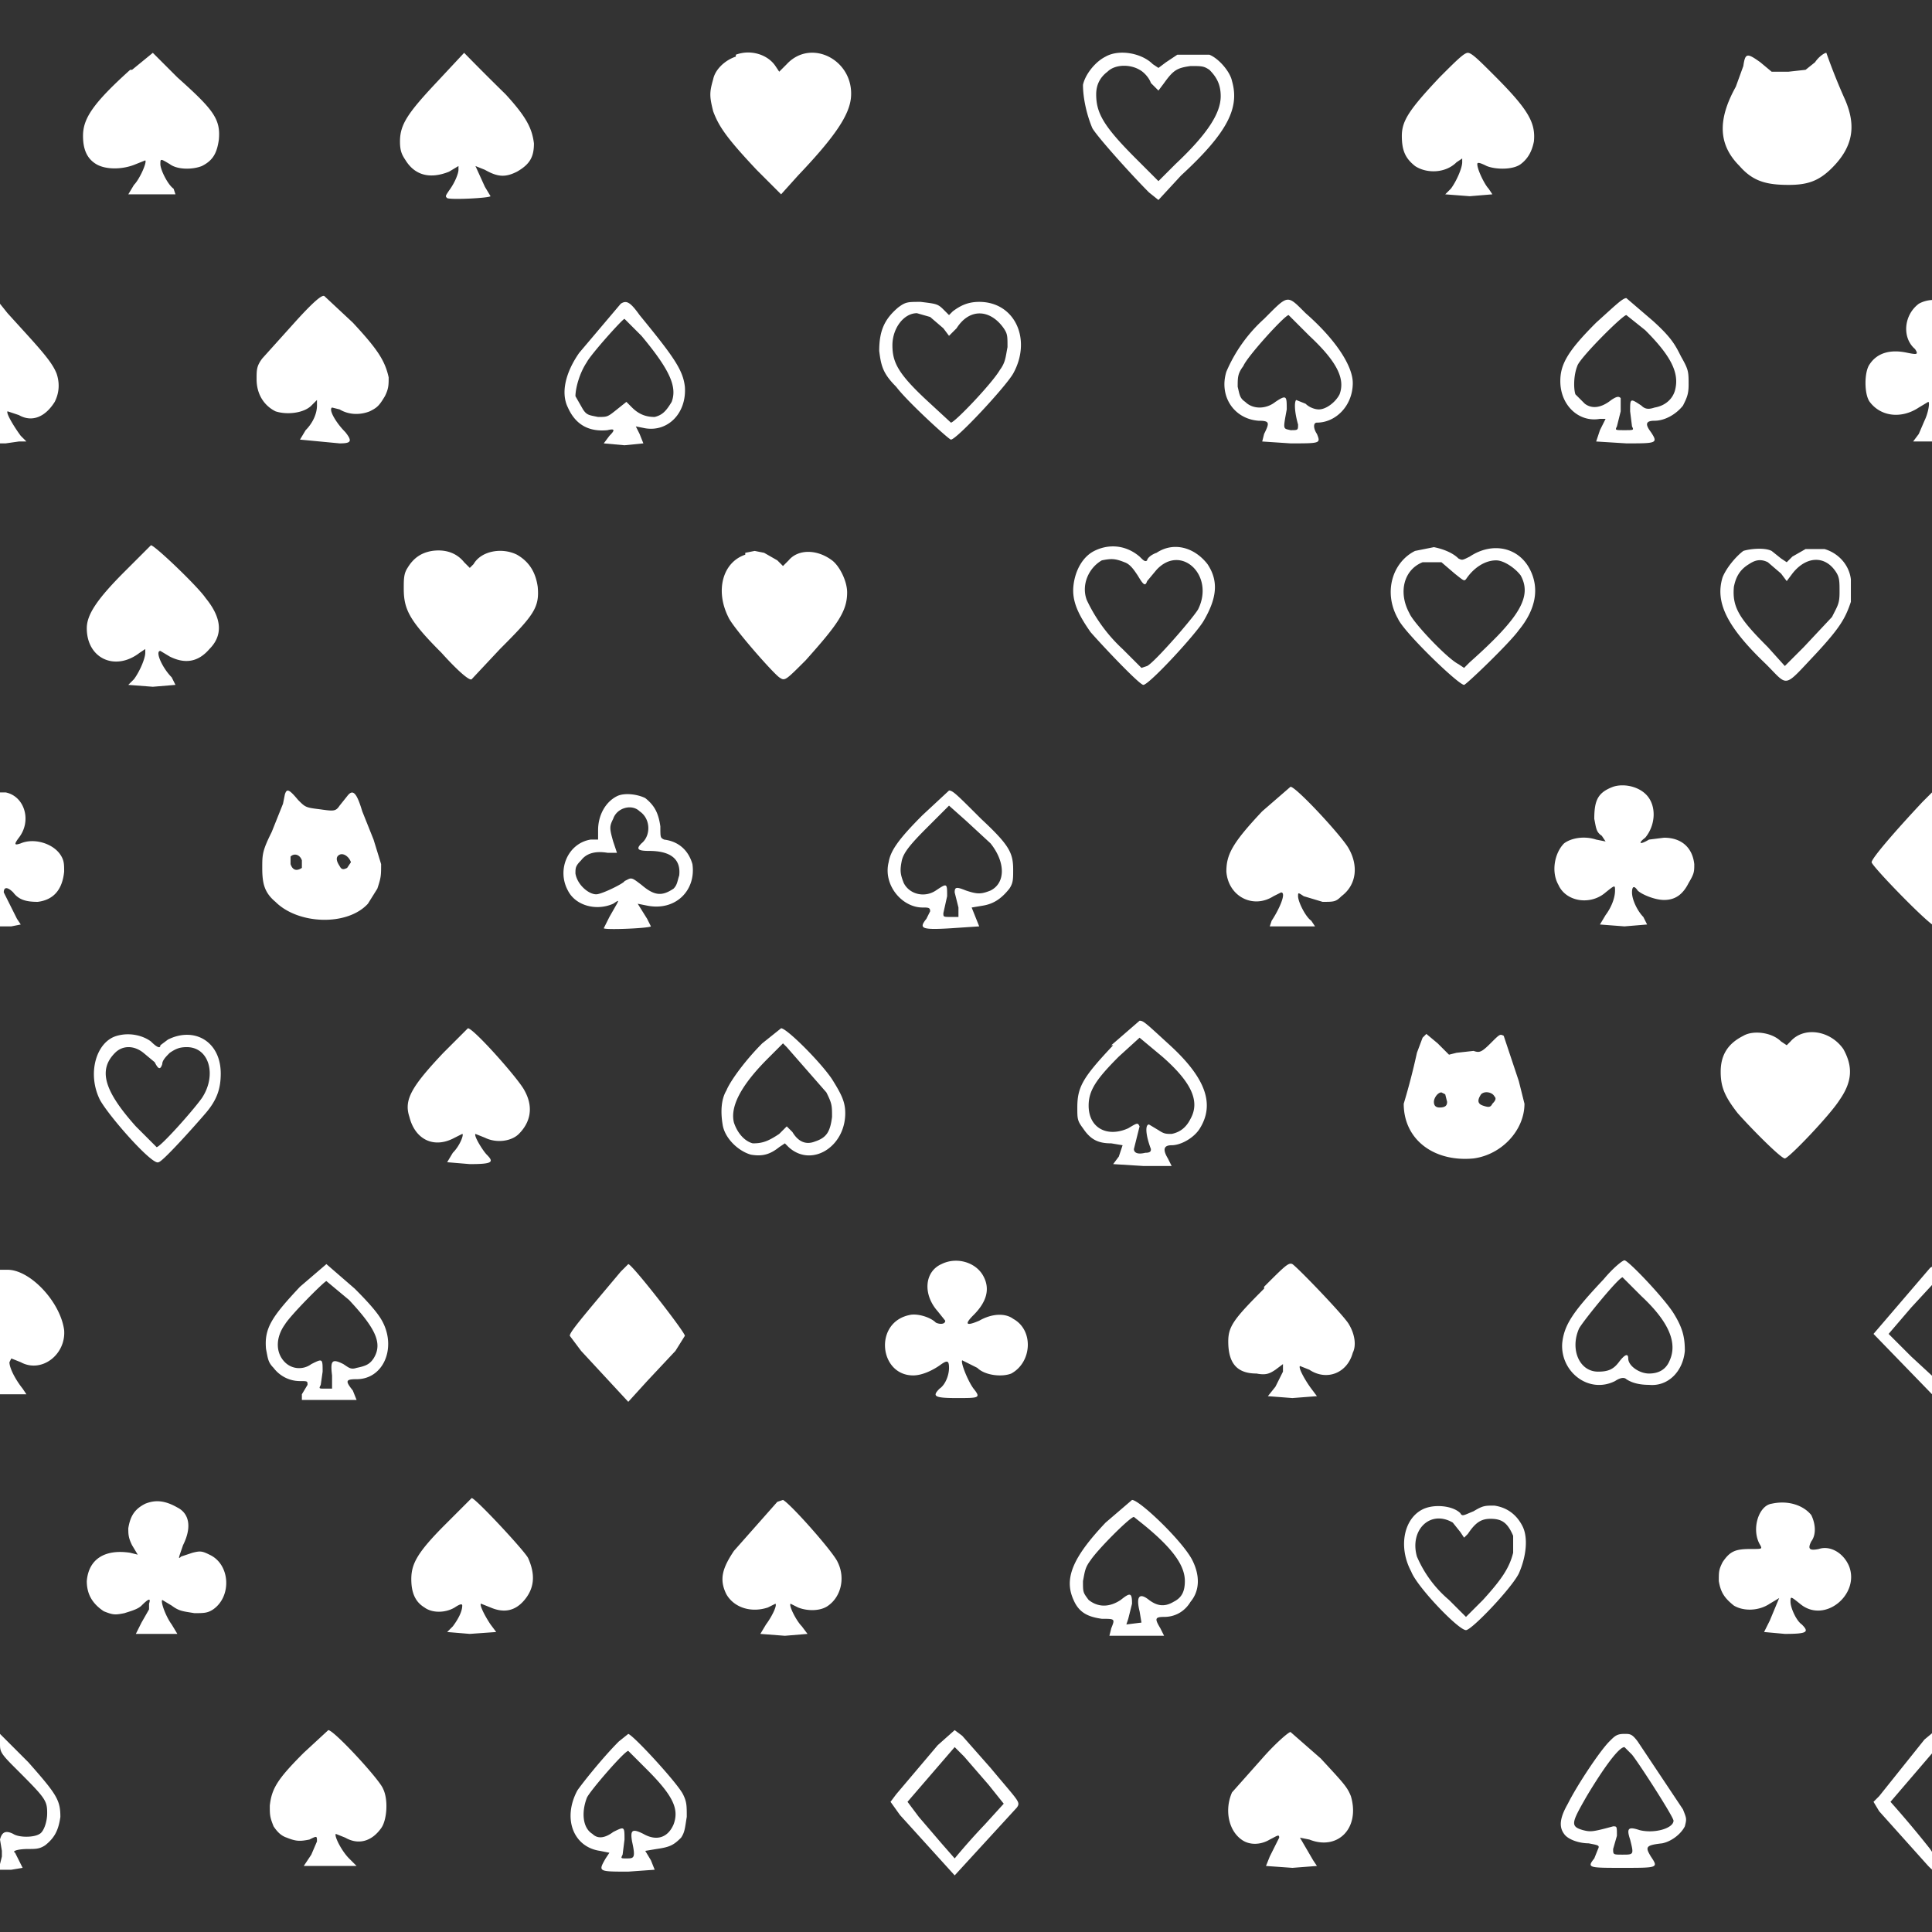 <svg xmlns="http://www.w3.org/2000/svg" version="1.0" viewBox="0 0 1024 1024">
  <rect x="0" y="0" width="1024" height="1024" fill="#333333" stroke="none"/>
  <path fill="white" d="M69 37C49 55 44 63 44 72c0 7 2 12 7 15s14 3 21 0l5-2c1 1-3 10-6 13l-3 5h25l-1-3c-3-2-7-10-7-13s0-3 5 0c4 3 12 3 17 1 6-3 8-7 9-14 1-11-3-16-22-33L81 28l-11 9zm163 6c-16 17-20 23-20 32 0 5 1 7 3 10 5 8 13 10 23 6l5-3v2c0 2-2 7-5 11-2 3-2 3-1 4 2 1 22 0 23-1l-3-5-5-11 5 2c7 4 11 4 17 1 7-4 9-8 9-15-1-8-4-14-15-26a1411 1411 0 0 1-22-22l-14 15zm158-13c-6 2-11 7-12 12-2 7-2 9 0 17 3 8 7 14 23 31l13 13 9-10c20-21 27-32 28-41 2-20-21-32-34-18l-4 4-2-3c-4-6-13-9-21-6zm196 0c-6 3-11 10-12 15 0 7 2 16 5 23 3 5 21 25 30 34l5 4 12-13c25-23 31-36 27-50-1-5-7-12-12-14h-17l-6 4-4 3-3-2c-6-6-18-8-25-4zm18 7c2 1 5 4 6 7l4 4 3-4c5-7 7-8 14-9 6 0 7 0 10 2 4 4 6 8 6 14 0 9-7 20-24 36l-9 9-12-12c-17-17-21-24-21-34 0-5 2-9 6-12 4-4 12-4 17-1zm159 4c-16 17-20 23-20 31s2 12 7 16c6 4 16 4 22-2l3-2v2c0 3-3 10-6 14l-3 3 13 1 12-1-2-3c-2-2-6-10-6-13 0-1 1-1 5 1 5 2 14 2 18-1s6-7 7-12c1-10-3-17-21-35-8-8-12-12-14-12s-6 4-15 13zm199-8-5 4-9 1h-9l-6-5c-7-5-8-5-9 2l-4 11c-10 18-9 31 2 42 7 8 14 10 26 10 10 0 16-2 23-9 11-11 13-22 7-36a326 326 0 0 1-10-25c-1 0-4 2-6 5zm121-4h-4c-4 1-9 5-11 10-4 8-2 22 6 32 5 6 26 29 28 29 1 0 20-20 26-28 10-14 13-22 8-32-3-5-9-10-15-11-5-1-14 1-17 5l-3 3-2-2c-1-2-3-4-5-4-3-2-10-3-12-3zm190 0c-5 1-9 2-11 5-5 6-5 14 0 20l2 5-5-1c-18-8-32 17-17 28 7 6 20 5 25-1 6-6 4 6-2 13l-2 5h23v-3c-5-5-9-16-7-16l4 2c4 3 10 5 13 5 4 0 10-3 14-8 5-6 4-18-3-24-3-2-13-3-19 0-5 2-5 2-4 0l2-3c3-2 5-7 5-12s-1-6-3-9c-4-5-10-7-15-6zm191 0-7 4-4 3-3-2c-4-4-6-5-13-5-8 0-13 3-17 9-7 10-5 24 6 37 6 8 26 28 28 28s19-18 26-26c13-16 15-32 7-42-6-6-15-9-24-6zm-19 9 5 6 4 4 3-5c4-5 8-8 14-8 8 0 13 5 14 15 0 5 0 7-2 11-3 5-14 19-24 29l-5 5-9-9c-17-18-22-25-22-35 0-7 3-12 8-14 4-3 10-2 14 1zM157 170l-18 20c-3 4-3 6-3 11 0 8 4 14 10 17 6 2 15 1 19-3l3-3v3c0 4-2 9-6 13l-3 5 21 2c6 0 7-1 3-6-5-5-9-12-7-13l4 1c5 3 11 3 16 1 4-2 5-3 8-8 2-4 2-6 2-10-2-9-6-15-19-29l-15-14c-1-1-5 2-15 13zm1196-10a1203 1203 0 0 1-31 37l16 19 13 14c3 4 7 6 8 5 2 0 35-37 35-38l-6-8a1043 1043 0 0 1-31-32l-4 3zm-683 9a80 80 0 0 0-20 28c-4 13 4 25 17 26 6 0 6 1 3 7l-1 4 15 1c16 0 16 0 14-5-2-3-2-6 0-6 10 0 19-9 19-21 0-9-9-23-25-37-10-10-9-10-22 3zm24 9c15 14 19 23 16 31-2 4-7 8-11 8-2 0-5-1-7-3l-5-2c-1 1-1 6 1 13 0 3 0 3-4 3-4-1-4 0-2-11 0-7 0-8-6-4-5 4-12 4-16 0-3-2-3-4-4-8 0-5 0-7 3-11 2-5 22-27 24-27l11 11zm152-7c-15 15-19 22-19 31 0 13 10 22 21 20h3l-3 6-2 6 16 1c16 0 17 0 13-6-3-4-3-6 2-6s11-3 15-8c2-4 3-6 3-11 0-7 0-8-4-15-3-6-5-10-15-19l-14-12c-2 0-6 4-16 13zm26 4c13 13 18 22 16 31-1 5-5 9-11 10-3 1-5 1-7-1-6-4-6-4-6 3l1 8c1 2 1 2-4 2s-5 0-4-2l2-8v-7c-1-1-2-1-5 1-5 4-10 5-14 2l-5-5c-1-3-1-10 1-15 1-4 24-27 26-27l10 8zm145-14c-8 6-9 18-2 24 2 3 1 3-4 2-9-2-16 0-20 6-3 4-3 16 0 20 6 8 17 9 26 3l5-3c1 0 0 6-2 10l-3 7-3 4h23l-2-5c-4-5-7-14-4-14l5 3c9 5 20 3 25-6s3-17-4-23c-3-2-4-3-9-3l-9 1-3 1 3-4c3-5 4-14 1-18-5-7-16-9-23-5zm-688 0-22 26c-7 10-10 21-6 29 4 9 11 13 21 12 4-1 4 0 1 3l-3 4 11 1 10-1-2-5-2-4 5 1c12 2 22-8 21-22-1-9-6-16-24-38-5-7-7-8-10-6zm11 17c15 18 19 27 16 35-3 5-5 7-9 8-4 0-8-1-12-5l-3-3-5 4c-5 4-5 4-10 4-5-1-6-1-8-4l-4-7c0-4 2-12 6-18 2-4 19-23 20-23l9 9zm136-15c-7 6-10 12-10 23 1 8 2 12 9 19 6 8 28 28 29 28 3 0 29-28 33-35 10-18 1-38-18-38-6 0-10 2-14 5l-2 2-3-3c-3-3-4-3-12-4-7 0-8 0-12 3zm17 5 7 6 3 4 4-4c7-11 18-10 25 0 2 3 2 4 2 10-1 5-1 8-4 12-4 7-24 28-26 28l-13-12c-15-14-18-20-18-29s6-17 13-17l7 2zm678 6-17 18c-3 5-3 6-3 12 1 6 1 7 4 10 6 7 15 8 22 3 4-3 4-3 4-1 0 3-2 7-7 13-3 4-3 5-2 6l26-1-1-3-8-12c-1-3 1-4 4-2 10 6 21 3 25-8 4-9 1-15-18-34l-16-15-13 13zM0 198v37h3l7-1h4l-3-3c-3-4-8-12-7-13l6 2c7 4 14 1 19-7 2-4 3-9 1-15-2-5-6-10-16-21L4 166l-4-5v37zm1521-17-13 16 14 17 14 14v-63l-15 16zm-432 119a72 72 0 0 0-20 27c-2 6-2 11 1 17 2 6 11 11 18 9 4 0 4 0 1 6l-2 5 15 1c13 0 14 0 14-2l-1-4c-3-3-2-5 1-5 6 0 11-2 14-6 7-7 7-19 1-29-2-5-25-28-28-30-2-1-4 0-14 11zm25 9 13 15c2 5 2 14 0 17-3 6-12 8-19 4l-4-2 1 13c0 1-1 2-3 2h-4v-5c2-8 2-9 0-10l-5 2c-6 4-15 2-18-5-2-4-1-11 3-17 2-4 23-26 24-26l11 12zm328-9c-14 14-18 20-20 27-2 10 2 19 10 22 5 3 11 2 15-2l4-2c2 0-2 9-7 16l-1 2h13l12-1-3-3c-3-4-6-12-5-13l5 2c8 4 15 3 20-3 4-4 5-9 5-15-1-9-5-15-20-29l-15-13c-1 0-7 5-13 12zM66 303c-15 15-20 23-20 30 0 16 15 23 28 13l3-2v2c0 3-3 10-6 14l-3 3 13 1 12-1-2-4c-5-5-9-14-6-14l5 3c8 4 15 3 21-4 7-7 7-16-2-27-4-6-27-28-29-28l-14 14zm1202-13c-9 4-12 8-12 18l-1 6-4 1c-9 2-16 10-16 18 0 7 6 16 12 19 5 2 17 1 21-2 6-5 5-1-3 8l-4 6h25l-3-5-3-5 9-1c13 0 19-3 23-12 4-11-3-24-15-26h-4v-6c0-11-7-19-18-20l-8 1zm13 8c6 4 8 14 2 20-4 4 0 6 7 4 4-2 10 0 13 4 4 4 4 12 0 16-4 5-9 5-19 0l-9-6c-2-1-2-1-8 4-7 6-10 7-17 6-8-3-11-15-4-21 2-2 4-3 8-3l8 1h5c2-1 2-1 0-3-6-6-7-15-1-21 5-4 10-4 15-1zm-701-6c-6 3-10 10-11 18s2 15 9 25c7 8 26 28 28 28 3 0 28-27 32-34 7-12 8-21 2-30-7-9-18-12-27-6-3 1-5 3-5 4-1 1-2 0-4-2-7-6-16-7-24-3zm16 6c3 1 5 4 7 7 3 5 4 6 5 3l5-6c13-14 31 3 22 21-3 5-23 28-27 30l-3 1-10-10a84 84 0 0 1-19-26c-3-8 1-17 8-21 5-1 7-1 12 1zm154-6c-12 6-17 22-9 36 3 7 32 35 35 35 1 0 24-22 29-29 9-11 11-22 6-32-6-12-20-15-32-7-4 2-4 2-6 1-3-3-8-5-13-6l-10 2zm14 6 7 6c5 4 5 4 6 3 4-6 10-10 16-10 4 0 10 4 13 8 6 11 0 22-27 46l-3 3-3-2c-6-3-24-22-26-27-6-11-3-23 7-27h10zm193-7-7 4-3 3-3-2-5-4c-4-2-12-1-15 0-4 3-9 9-11 14-4 13 2 26 23 46 12 12 9 13 26-5 13-14 16-19 19-28v-12c-1-8-7-14-14-16h-10zm-20 7 7 6 3 4 3-4c7-9 17-10 23-1 2 3 2 5 2 11s-1 7-4 13l-15 16-10 10-9-10c-15-15-19-21-18-32 1-5 3-9 8-12 3-2 6-3 10-1zm-708-6c-6 1-10 4-13 9-2 3-2 6-2 11 0 11 3 17 20 34 9 10 15 15 16 14l15-16c18-18 21-22 20-33-1-7-4-13-11-17-8-4-19-2-23 5l-2 2-3-3c-4-5-10-7-17-6zm166 2c-12 4-16 19-9 33 2 5 23 29 27 32 3 2 3 2 14-9 17-19 22-26 22-36 0-6-4-14-8-17-8-6-18-6-23 0l-3 3-3-3-7-4-5-1-5 1zm460 123c-8 3-10 7-10 17 1 5 1 7 4 9l2 3-5-1c-6-2-13-1-17 2-5 5-7 15-3 22 4 9 17 11 25 4 5-4 5-4 5-1 0 4-2 9-5 13l-3 5 13 1 12-1-2-4c-3-3-6-9-6-13 0-3 1-4 3-1 2 2 9 5 14 5 6 0 10-3 13-9 3-5 3-6 3-10-1-9-7-14-16-14l-8 1c-5 3-6 2-2-1 5-6 6-15 2-21s-13-8-19-6zm-186 13c-16 17-19 23-19 32 1 13 14 20 25 13l4-2c3 0-1 9-5 15l-1 3h24l-2-3c-3-2-7-10-7-13 0-2 0-2 3 0l10 3c6 0 7 0 10-3 8-6 9-16 4-25-3-6-28-33-31-33l-15 13zm852 4a1926 1926 0 0 1-17 23c1 3 28 35 30 36s2 0 2-3c0-4-1-5-12-18l-12-15c-1-1 1-3 5-9 19-20 19-21 19-26v-5l-15 17zM151 421l-1 5-6 15c-5 10-5 12-5 19 0 8 1 13 7 18 12 12 38 13 49 1l5-8c2-6 2-7 2-13l-4-13-6-15c-3-10-5-12-8-8l-4 5c-2 3-3 3-10 2-8-1-8-1-12-5-5-6-6-6-7-3zm35 36-2 3c-2 1-3 1-4-1-2-3-2-5 0-6s5 1 6 4zm-26-1v4c-3 2-5 1-6-2v-4c2-2 5-1 6 2zm329-24c-13 13-17 19-18 25-3 12 7 24 18 24 3 0 4 0 4 2l-2 4c-4 5-3 6 13 5l15-1-2-5-2-5 6-1c6-1 10-4 14-9 2-3 2-5 2-10 0-9-2-13-17-27-13-13-15-15-17-15l-14 13zm36 15c8 10 8 21 0 25-5 2-7 2-13 0-5-2-6-2-6 1l2 8v5h-4c-4 0-4 0-4-2l2-9c0-7 0-7-6-3s-14 2-17-4c-2-5-2-7-1-12 1-4 4-8 13-17l12-12 9 8 13 12zm494-22c-15 16-27 30-27 32s32 35 34 34l32-35c0-3-30-37-33-37l-6 6zm151 7c-16 17-18 21-19 29 1 14 13 22 24 16l5-2c2 1-2 10-6 13-4 4-3 5 10 5l12-1c1 0 0-2-2-3-2-2-7-13-6-14l6 2c10 5 23-2 24-14 1-8-3-14-19-30-7-8-14-14-15-14l-14 13zM0 455v36h6l5-1-2-3-7-14c0-3 2-3 5 0 3 4 7 5 13 5 8-1 13-6 14-16 0-4 0-6-2-9-4-6-14-9-21-6-3 1-4 1-1-3 7-9 3-22-7-24H0v35zm1346-24a81 81 0 0 0-20 28c-3 13 5 24 18 24l4 1-2 5-2 4h28l-2-4c-3-5-3-6 4-6 10 0 17-7 17-18 0-6-1-10-7-18-5-8-24-27-26-27l-12 11zm25 11c12 13 16 22 12 30-3 5-11 7-17 3-5-4-6-4-6 2l1 7c1 2 1 2-3 2l-5 1 2-7c2-9 1-10-5-7-8 6-17 2-18-7-1-8 3-14 15-26l10-11 3 2 11 11zM327 422c-6 3-10 10-10 18v5h-4c-12 2-18 16-12 27 4 8 15 11 24 7 3-2 3-2 2 0l-4 7-3 6c1 1 24 0 25-1l-2-4-5-8 5 1c15 3 26-8 24-22-2-7-7-12-15-13-2-1-2-1-2-7-1-7-3-11-8-15-4-2-11-3-15-1zm12 8c6 4 6 13 1 17-3 3-2 4 4 4 11 0 17 4 16 13-1 3-1 5-3 7-6 4-10 4-17-2-4-3-5-4-7-3l-2 1c0 1-12 7-15 7-4 0-10-5-11-11 0-3 0-4 3-7 3-4 8-5 14-4h5l-2-6c-2-7-2-8 0-12 2-6 10-8 14-4zm251 124c-16 17-19 22-19 33 0 6 0 7 3 11 4 6 8 8 15 8l6 1-2 6-3 4 16 1h15l-2-4c-3-5-2-7 2-7 5 0 12-4 15-9 8-13 3-27-17-45-12-11-13-12-15-12l-15 13zm26 6c16 14 20 24 15 33-2 4-5 7-10 8-3 0-4 0-7-2l-5-3c-2 0-2 5 1 13 0 1 0 2-3 2-4 1-6 0-6-2l3-12c-1-2-1-2-6 1-11 5-21 0-21-12 0-8 4-14 16-26l11-10 12 10zm650-10c-21 22-26 29-25 39s9 16 18 15l8-3 4-2c1 1-1 7-5 11l-3 5 12 1 12-1-2-4c-3-4-6-11-5-11l6 2c7 2 11 2 16-2 7-5 9-16 4-25-2-4-10-13-20-23-13-12-11-12-20-2zm-1031 8c-17 18-21 25-18 34 3 12 13 17 24 11l4-2c1 0-1 6-5 10l-3 5 12 1c12 0 13-1 9-5-2-2-7-10-6-11l5 2c6 3 14 2 18-2 6-6 8-14 3-23-3-6-27-33-30-33l-13 13zm169-5c-9 9-17 20-19 25-3 5-3 12-2 18 1 7 8 14 15 16 6 1 10 0 15-4l3-2 2 2c12 11 30 0 30-18 0-6-2-10-7-18-6-9-24-27-27-27l-10 8zm13 2 21 24c3 6 3 7 3 13-1 8-3 11-9 13-5 2-9 0-12-5l-3-3-4 4c-6 4-9 5-14 5-4-1-8-5-10-11-2-8 3-19 18-34l8-8 2 2zm1033-8a551 551 0 0 0-29 35l12 13 14 16 6 5c3 0 36-34 35-36l-34-35-4 2zm14 18 13 13 2 3-3 3-12 13-10 11-5-5a1609 1609 0 0 0-20-23l10-11a379 379 0 0 0 14-15l11 11zm-540-16c-8 4-12 10-12 19 0 8 2 13 9 22 8 9 23 24 25 24s24-23 29-31c7-10 7-18 2-27-7-10-21-12-28-4l-2 2-3-2c-5-5-15-6-20-3zm-862 0c-11 3-16 20-9 34 5 9 28 35 31 33 2 0 19-19 25-26s8-13 8-21c0-17-14-25-28-18l-4 3c0 2-2 1-5-2-4-3-11-5-18-3zm14 9 6 5c2 4 3 4 4 1 0-2 2-4 4-6 3-2 5-3 9-3 12 0 16 15 8 27-5 7-22 26-24 26l-11-11c-17-19-20-30-11-39 4-4 10-4 15 0zm678-8-3 8a356 356 0 0 1-7 27c0 19 16 31 37 29 15-2 27-15 27-29l-3-12-5-15-3-9c-2-1-2-1-7 4s-6 5-9 4l-9 1-4 1-6-6-6-5-2 2zm12 30 1 4c0 2-1 3-4 3-2 0-3-1-3-3s2-5 4-5l2 1zm26 1c1 1 1 2-1 4-1 2-2 2-5 1s-3-3-1-6c2-2 6-1 7 1zm305-31c-6 2-10 7-11 14 0 4-1 4-5 6-8 3-12 7-13 15-1 5 1 11 4 15 4 4 9 6 15 6 5 0 6 1 4 5-4 6-3 6 12 6l13-1-1-4c-3-6-3-6 4-6 5 0 11-2 14-6 5-4 6-13 4-19-2-5-9-11-14-11l-3-4c-3-14-13-20-23-16zm8 6c5 2 8 7 8 12l-1 5-1 2c1 2 2 2 7 2 6-1 7 0 10 2 3 4 4 9 2 14s-4 6-10 6c-4 0-6-1-8-3l-6-3-1 5 2 9v3h-4c-5 0-5 0-5-2l3-8c2-8 0-9-5-5s-10 6-14 4c-7-3-10-9-7-16 2-5 7-7 14-7 5 1 5 1 5-1-3-9-2-15 3-18 4-2 4-2 8-1zM499 670c-9 4-10 16-2 25l4 5c0 2-3 2-5 1-3-3-10-5-14-4-19 4-16 32 2 32 5 0 11-3 15-6 3-2 4-2 4 2s-2 9-5 11c-4 4-3 5 9 5s13 0 9-5c-3-4-7-14-6-15l8 4c4 4 13 5 18 3 11-6 12-23 1-29-4-3-11-3-18 1-7 3-8 2-3-3 7-7 9-14 5-21s-14-10-22-6zm351 8c-16 17-21 24-22 34-1 15 14 27 28 20 3-2 5-2 6-1 3 2 7 3 12 3 10 1 18-7 19-18 0-7-1-12-6-20s-24-28-26-28c-1 0-6 4-11 10zm20 9c15 14 19 25 15 34-2 5-6 7-11 7s-11-4-11-8c0-3-2-2-5 2s-6 5-11 5c-10 0-15-12-10-23 3-5 21-27 23-27l10 10zm306-8c-17 20-21 25-21 27 1 2 29 34 31 34l10-10a1196 1196 0 0 1 22-25l-2-2-15-18-14-17-11 11zm-506 4c-16 16-19 20-19 28 0 12 5 17 15 17 5 1 7 0 10-2l4-3v4l-4 8-4 5 13 1 13-1-3-4c-3-4-7-11-6-12l5 2c9 6 20 2 23-9 2-4 1-10-2-15-2-4-27-30-30-32-2-1-4 1-15 12zm682-8-28 34 19 19 16 14 32-32c1-2 2-1-13-20a722 722 0 0 1-19-21l-7 6zm179-2-10 13c-16 17-19 21-17 24s14 5 22 3h3c0 2-5 9-10 16-3 5-4 7-3 8 2 3 5 2 11-2l7-6 2-1v-30l-1-29-4 4zm-1372 9c-15 16-19 22-18 33 1 5 1 7 4 10 3 4 8 7 14 7 4 0 4 0 4 2l-3 5v3h29l-2-5c-4-5-4-6 2-6 14 0 21-16 14-30-2-4-6-9-15-18l-15-13-14 12zm26 7c14 15 18 23 13 31-2 3-4 4-9 5-3 1-4 0-7-2-6-3-7-2-6 6v7h-4c-3 0-3 0-2-2l1-7c0-7 0-7-6-4-4 3-10 3-14-1-5-5-5-13 0-20 3-5 21-23 22-23l12 10zm144-15c-21 25-27 32-27 34l6 8 25 27 10-11 15-16 5-8c0-2-28-38-30-38l-4 4zm694-2-30 35 32 33c2 0 13-11 26-25l7-8-5-6a671 671 0 0 0-21-24c-5-6-6-7-9-5zm14 21 11 14-22 24-13-12-12-12 12-14 12-13 12 13zM0 706v33h14l-2-3c-4-5-7-11-7-14l1-2 5 2c11 6 24-4 23-17-2-15-18-32-30-32H0v33zm1086 102c-12 12-15 15-16 19-4 9 0 19 8 23 5 3 10 3 16 0l5-2c1 1-1 6-4 10l-4 5c0 1 21 2 23 1l-2-4c-3-4-5-8-5-11 0-2 0-2 3 0 2 2 5 3 9 3 5 0 7 0 10-2l6-6c3-5 3-13 0-18-2-5-30-33-33-33l-16 15zm-850 0c-15 15-18 21-18 29 0 7 2 12 7 15 4 3 11 3 16 0 3-2 4-2 4-1 0 3-2 7-5 11l-3 3 12 1 14-1-3-4c-4-6-6-11-5-11l5 2c7 3 13 2 18-4s6-13 2-22c-1-3-28-32-30-32l-14 14zm176-12-23 26c-6 9-8 15-4 23 4 7 13 10 22 7l4-2c1 1-2 7-5 11l-3 5 13 1 12-1-3-4c-3-3-7-11-6-12l4 2c5 2 12 2 16-1 7-5 9-15 5-23-2-5-25-31-29-33l-3 1zm-335 1c-6 3-8 7-9 13 0 3 0 5 2 9l3 5-4-1c-13-2-22 3-23 15 0 7 3 12 9 16 5 2 6 2 11 1 3-1 7-2 9-4 4-4 5-4 4-1v3l-4 7-3 6h22l-3-5c-3-4-6-12-5-13l5 3c4 3 6 3 12 4 5 0 7 0 10-2 10-7 9-24-2-29-4-2-5-2-9-1l-6 2c-2 2-1 0 1-6 5-10 3-17-3-20-7-4-12-4-17-2zm509 10c-18 19-22 30-17 41 3 7 8 9 15 10 7 0 7 0 5 5l-1 4h29l-2-4c-3-5-3-6 2-6 6 0 11-3 14-8 5-6 5-14 1-22-5-10-28-32-32-32l-14 12zm20 1c16 13 22 22 22 30 0 6-2 9-6 11-5 3-9 2-13-1-5-4-7-2-5 6l1 6-8 1 1-3 2-8c0-6-1-6-6-2-6 4-12 4-17 0-3-4-3-4-3-10 1-5 1-7 4-11 4-6 21-23 23-23l5 4zm841-7c-9 10-25 30-25 32l10 12a847 847 0 0 1 23 23l13-14c12-13 17-20 17-23a305 305 0 0 0-31-36l-7 6zm22 20 8 11c0 2-6 9-16 19l-7 8-9-11-12-13-2-3 2-4 12-14 8-11 5 4 11 14zm-530-24c-7 1-11 14-6 22 1 2 1 2-5 2-8 0-11 1-15 7-2 4-2 5-2 10 1 6 3 9 8 13 5 3 13 3 19-1l5-3-5 12-3 6 11 1c12 0 13-1 9-5-3-2-6-9-6-12s0-3 5 1c13 11 32-5 26-20-3-7-10-11-16-9-5 1-6 0-4-4 3-4 2-10 0-14-4-5-12-8-21-6zm-185 3c-10 5-13 20-6 33 3 8 25 31 29 31 3 0 24-22 28-30 4-9 5-19 2-25s-8-10-15-11c-5 0-6 0-11 3-5 2-6 3-7 1-4-4-14-5-20-2zm16 7 4 5 2 3 2-2c4-6 7-8 12-8 6 0 9 2 12 9v9c-2 8-6 14-16 25l-9 9-9-9a62 62 0 0 1-17-23c-4-14 7-25 19-18zm482-5c-5 3-9 9-10 16-1 12 5 21 22 39l10 9 4-3c5-4 19-19 22-24 4-6 6-11 6-18 0-10-3-16-10-19-6-3-13-3-18 0l-5 3-4-3c-4-3-12-3-17 0zm13 5 6 6 3 4 3-4c7-10 18-8 22 4 3 8-2 18-15 31l-9 9c-2 0-18-17-22-23-7-11-6-23 4-27 3-1 5-1 8 1zM161 929c-14 14-17 19-18 28 0 5 0 6 2 11 2 3 4 5 7 6 5 2 7 2 12 1 4-2 4-2 4 1l-3 7-4 6h28l-4-4c-4-4-8-12-7-13l5 2c7 4 14 2 19-5 3-4 4-15 1-21-2-5-26-31-29-31l-13 12zm336-4-22 26-3 4 5 7 29 32 33-36c2-3 1-3-14-21l-15-17-4-3-9 8zm14 6 13 15 8 10-10 11a348 348 0 0 0-16 18l-7-8-12-14-6-8 25-29 5 5zm509-9-24 30-3 3 3 5 26 29c3 3 3 3 5 1 4-3 28-31 29-34a288 288 0 0 0-30-39l-6 5zm9 9a177 177 0 0 1 14 16c5 6 6 8 5 9l-12 15-11 12-2-3a561 561 0 0 0-21-25l24-28 3 4zm143-2c-18 18-23 27-20 37s9 13 20 11l7-2c1 1-1 5-5 9l-2 5h25l-3-3c-2-2-6-11-5-12l4 2c7 5 17 3 22-6 2-4 2-6 2-11-1-8-2-11-10-20-7-10-19-22-23-22l-12 12zm-503 3-16 18c-4 9-2 20 5 25 4 3 10 3 15 0 4-2 5-3 5-1l-5 10-2 5 14 1 13-1-2-3-7-12 5 1c15 6 27-6 22-23-2-5-4-7-16-20l-16-14c-1 0-8 6-15 14zm677 0c-16 20-21 28-21 30 1 4 6 5 17 5l10 1-5 9-6 9 20 1c11 0 12-1 12-4l-4-8-4-7h10c10-1 15-2 16-5 0-3-2-6-12-20a1837 1837 0 0 1-21-25l-12 13zM0 924c0 4 0 5 7 12 17 17 18 18 18 25 0 5-2 10-4 11-3 2-11 2-14 0-4-2-6-1-7 3l1 6v3l-1 4v3h6l6-1-4-8c-2-1 2-2 7-2 4 0 6 0 9-2 5-4 7-8 8-15 0-9-2-12-17-29L0 919v5zm328-1c-9 9-20 23-22 26-8 15-2 30 12 32l5 1-2 3c-4 7-4 7 12 7l14-1-2-5-3-5 6-1c7-1 9-2 13-6 2-3 2-5 3-11 0-6 0-8-2-12-3-6-26-31-29-32l-5 4zm15 15c14 14 17 21 14 29-3 7-9 9-16 5-6-3-7-2-6 4 2 9 1 9-3 9-3 0-3 0-2-2l1-8c0-7 0-7-6-4-4 3-8 4-11 1-5-3-6-11-3-19 1-3 20-25 22-25l10 10zm510-15c-5 5-17 23-22 33-4 7-5 12-2 16 2 3 8 5 13 5 5 1 6 1 5 3l-2 5c-4 5-3 5 15 5 19 0 19 0 15-6-3-5-3-6 6-7 5-1 10-5 12-9 1-4 1-4-1-9l-24-36c-3-4-4-4-7-4-4 0-5 1-8 4zm12 7c4 5 22 33 22 35 0 4-10 7-18 5-6-2-7-1-5 5 2 8 2 8-4 8-5 0-5 0-5-3l2-7c0-5 0-5-2-5-11 3-12 3-16 2-7-2-6-4 2-18 9-15 17-26 20-26l4 4zm659-7-22 40c0 3 3 8 6 9h6c7-4 7-3 6 8v10h16v-4c0-3 0-3-4-3-5 0-5 0-5-3l1-12c1-5 2-10 1-11 0-3-4-2-6 1-3 4-13 9-13 6 0-4 17-34 21-37h3c2 0 2 0 2-3s-1-4-5-4c-3 0-4 0-7 3z"/>
</svg>